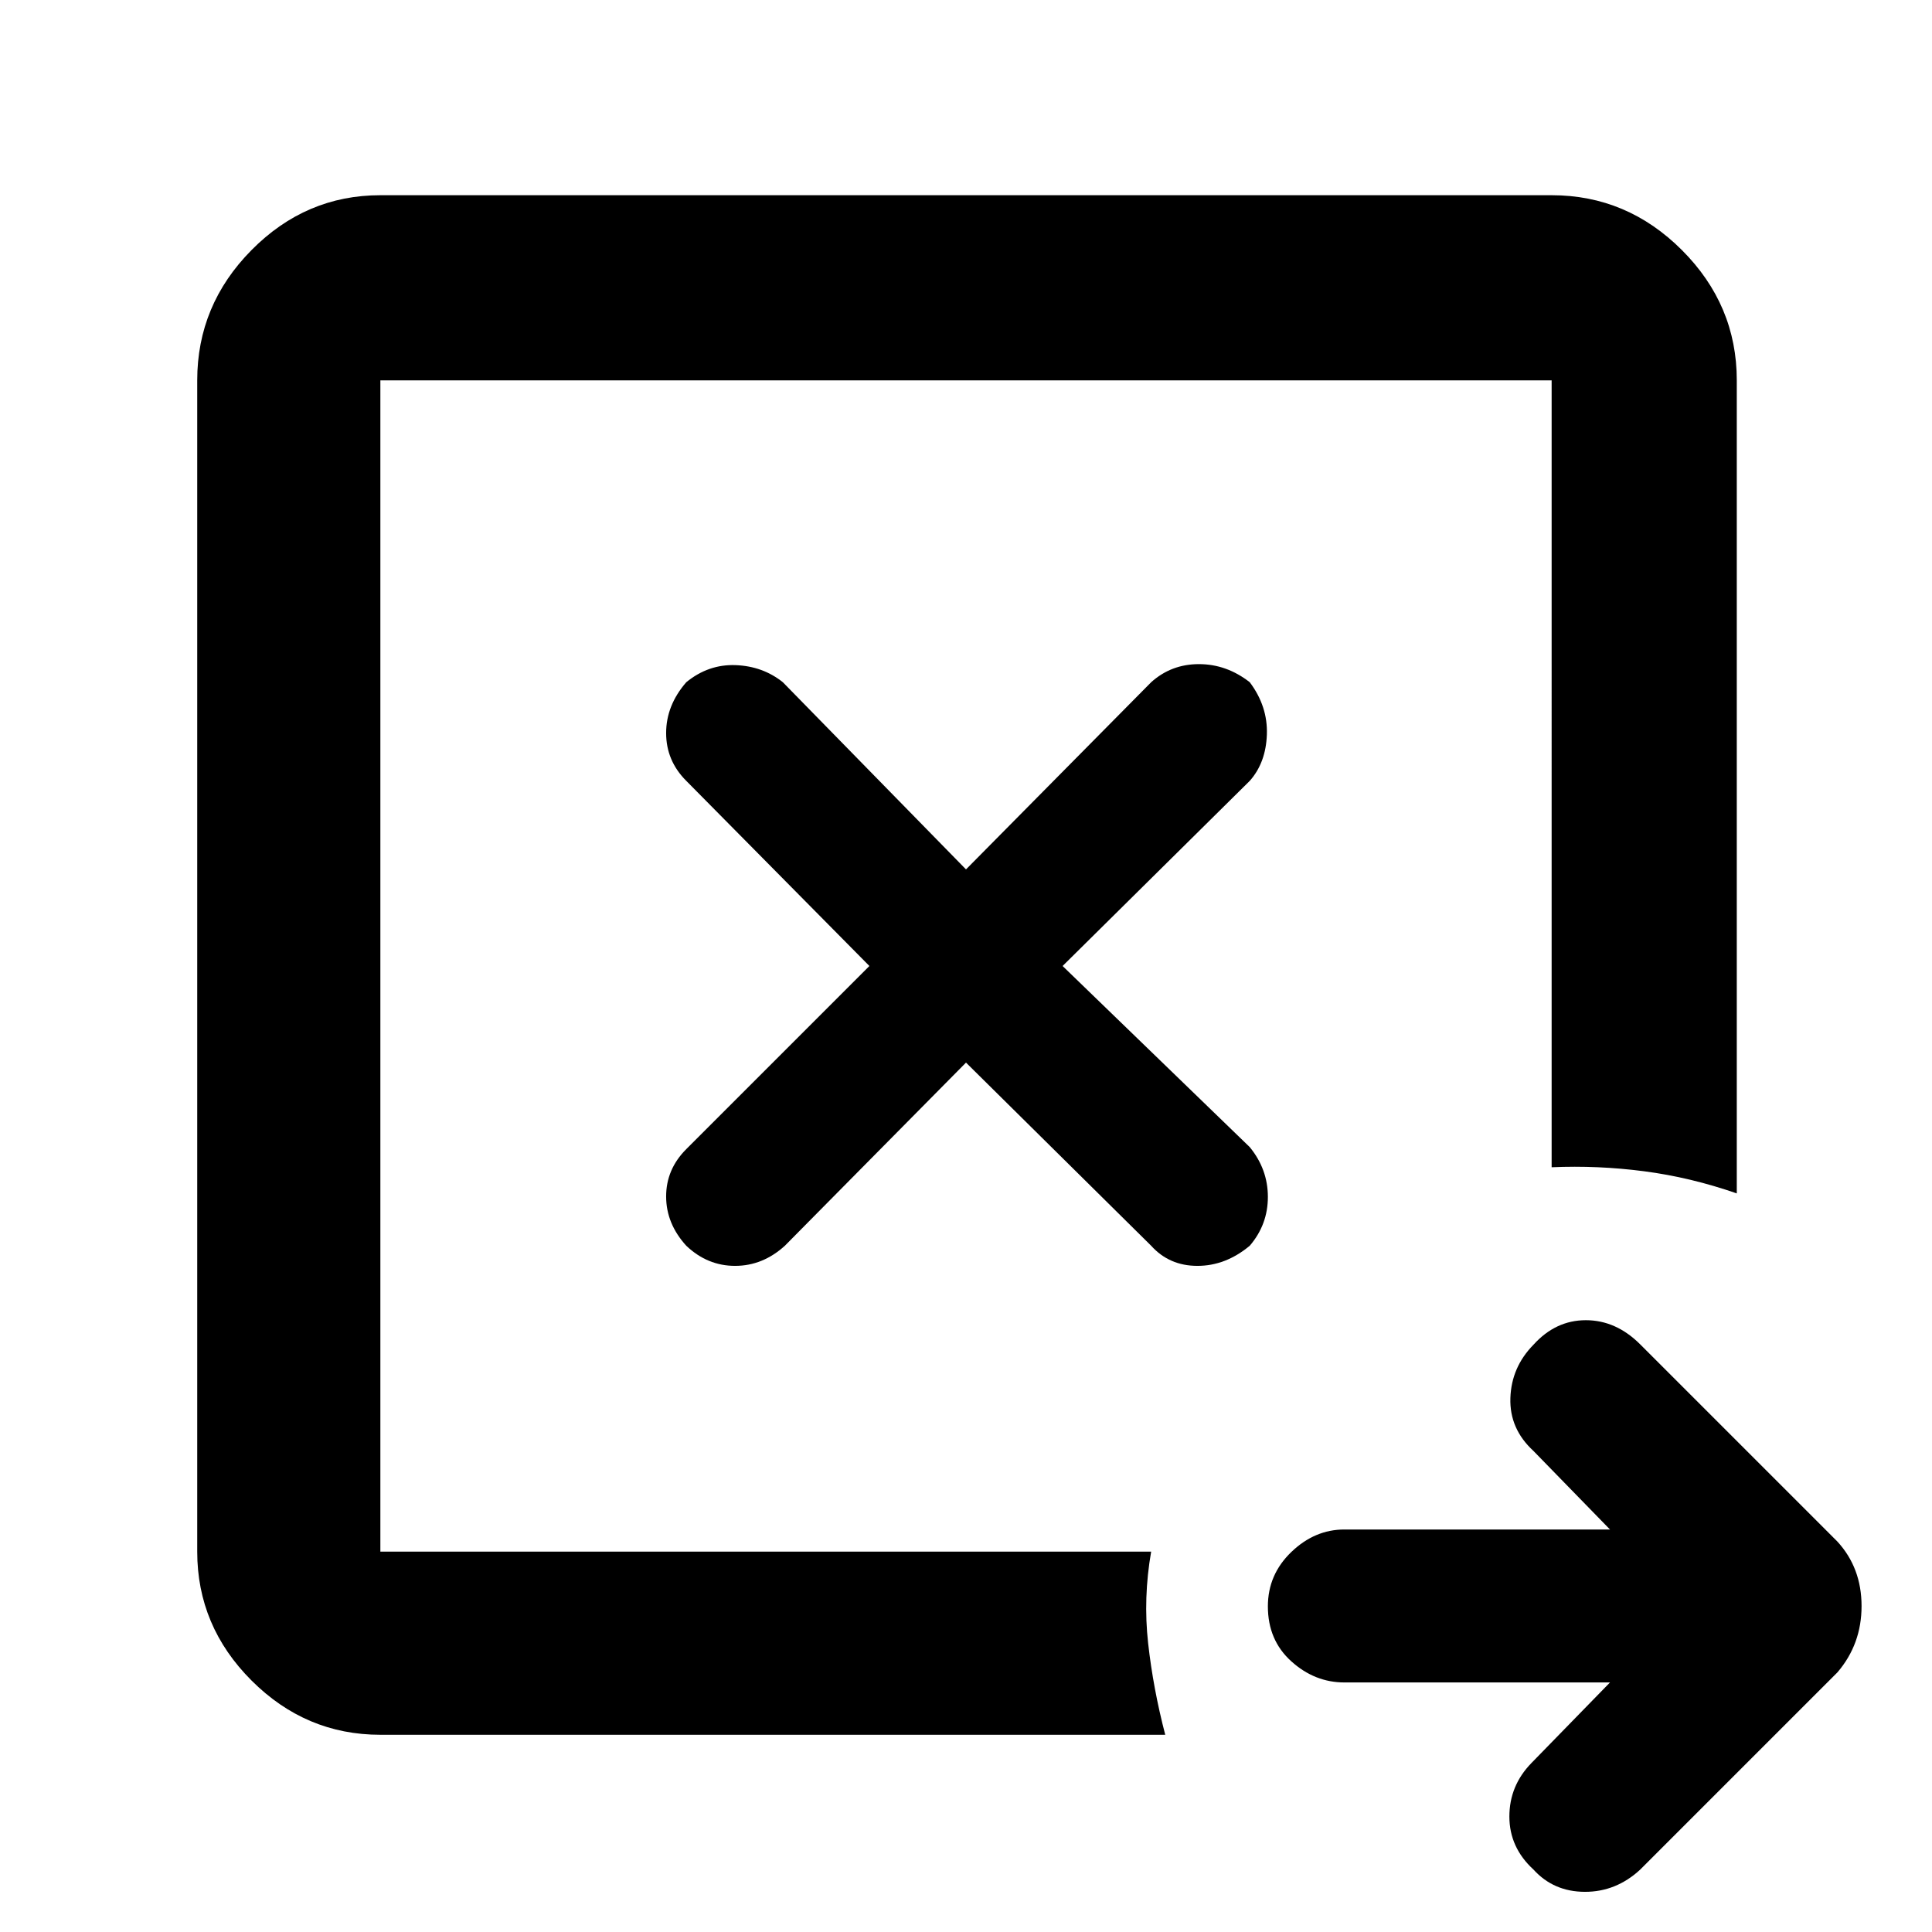 <svg xmlns="http://www.w3.org/2000/svg" height="48" viewBox="0 96 960 960" width="48"><path d="m480 624 92 91q9 10 23 10t26-10q9-10.511 9-24.256Q630 677 621 666l-93-90 93-92q8-9 8.5-23t-8.5-26q-11.511-9-25.256-9Q582 426 572 435l-92 93-91-93q-10-8-23.5-8.5T341 435q-10 11.511-10 25.256Q331 474 341 484l91 92-91 91q-10 10-10 23.5t10 24.5q10.511 10 24.256 10Q379 725 390 715l90-91ZM189 867V285v582-7.011V867Zm0 91q-37.05 0-64.025-26.975Q98 904.05 98 867V285q0-37.463 26.975-64.731Q151.95 193 189 193h582q37.463 0 64.731 27.269Q863 247.537 863 285v404q-23-8-46-11t-46-2V285H189v582h383q-4 23-1.5 45.5T579 958H189Zm611-26H668q-14.725 0-26.362-10.5Q630 911 630 894.193q0-15.807 11.638-27Q653.275 856 668 856h132l-38-39q-12-11-11.5-26.321.5-15.322 11.447-26.465Q772.982 752 787.991 752T815 764l98 98q12 13.091 12 32.045Q925 913 913 927l-98 98q-12 11.08-27.5 11.04Q772 1036 762 1025q-12-11-12-26.367 0-15.366 11-26.633l39-40Z"/></svg>